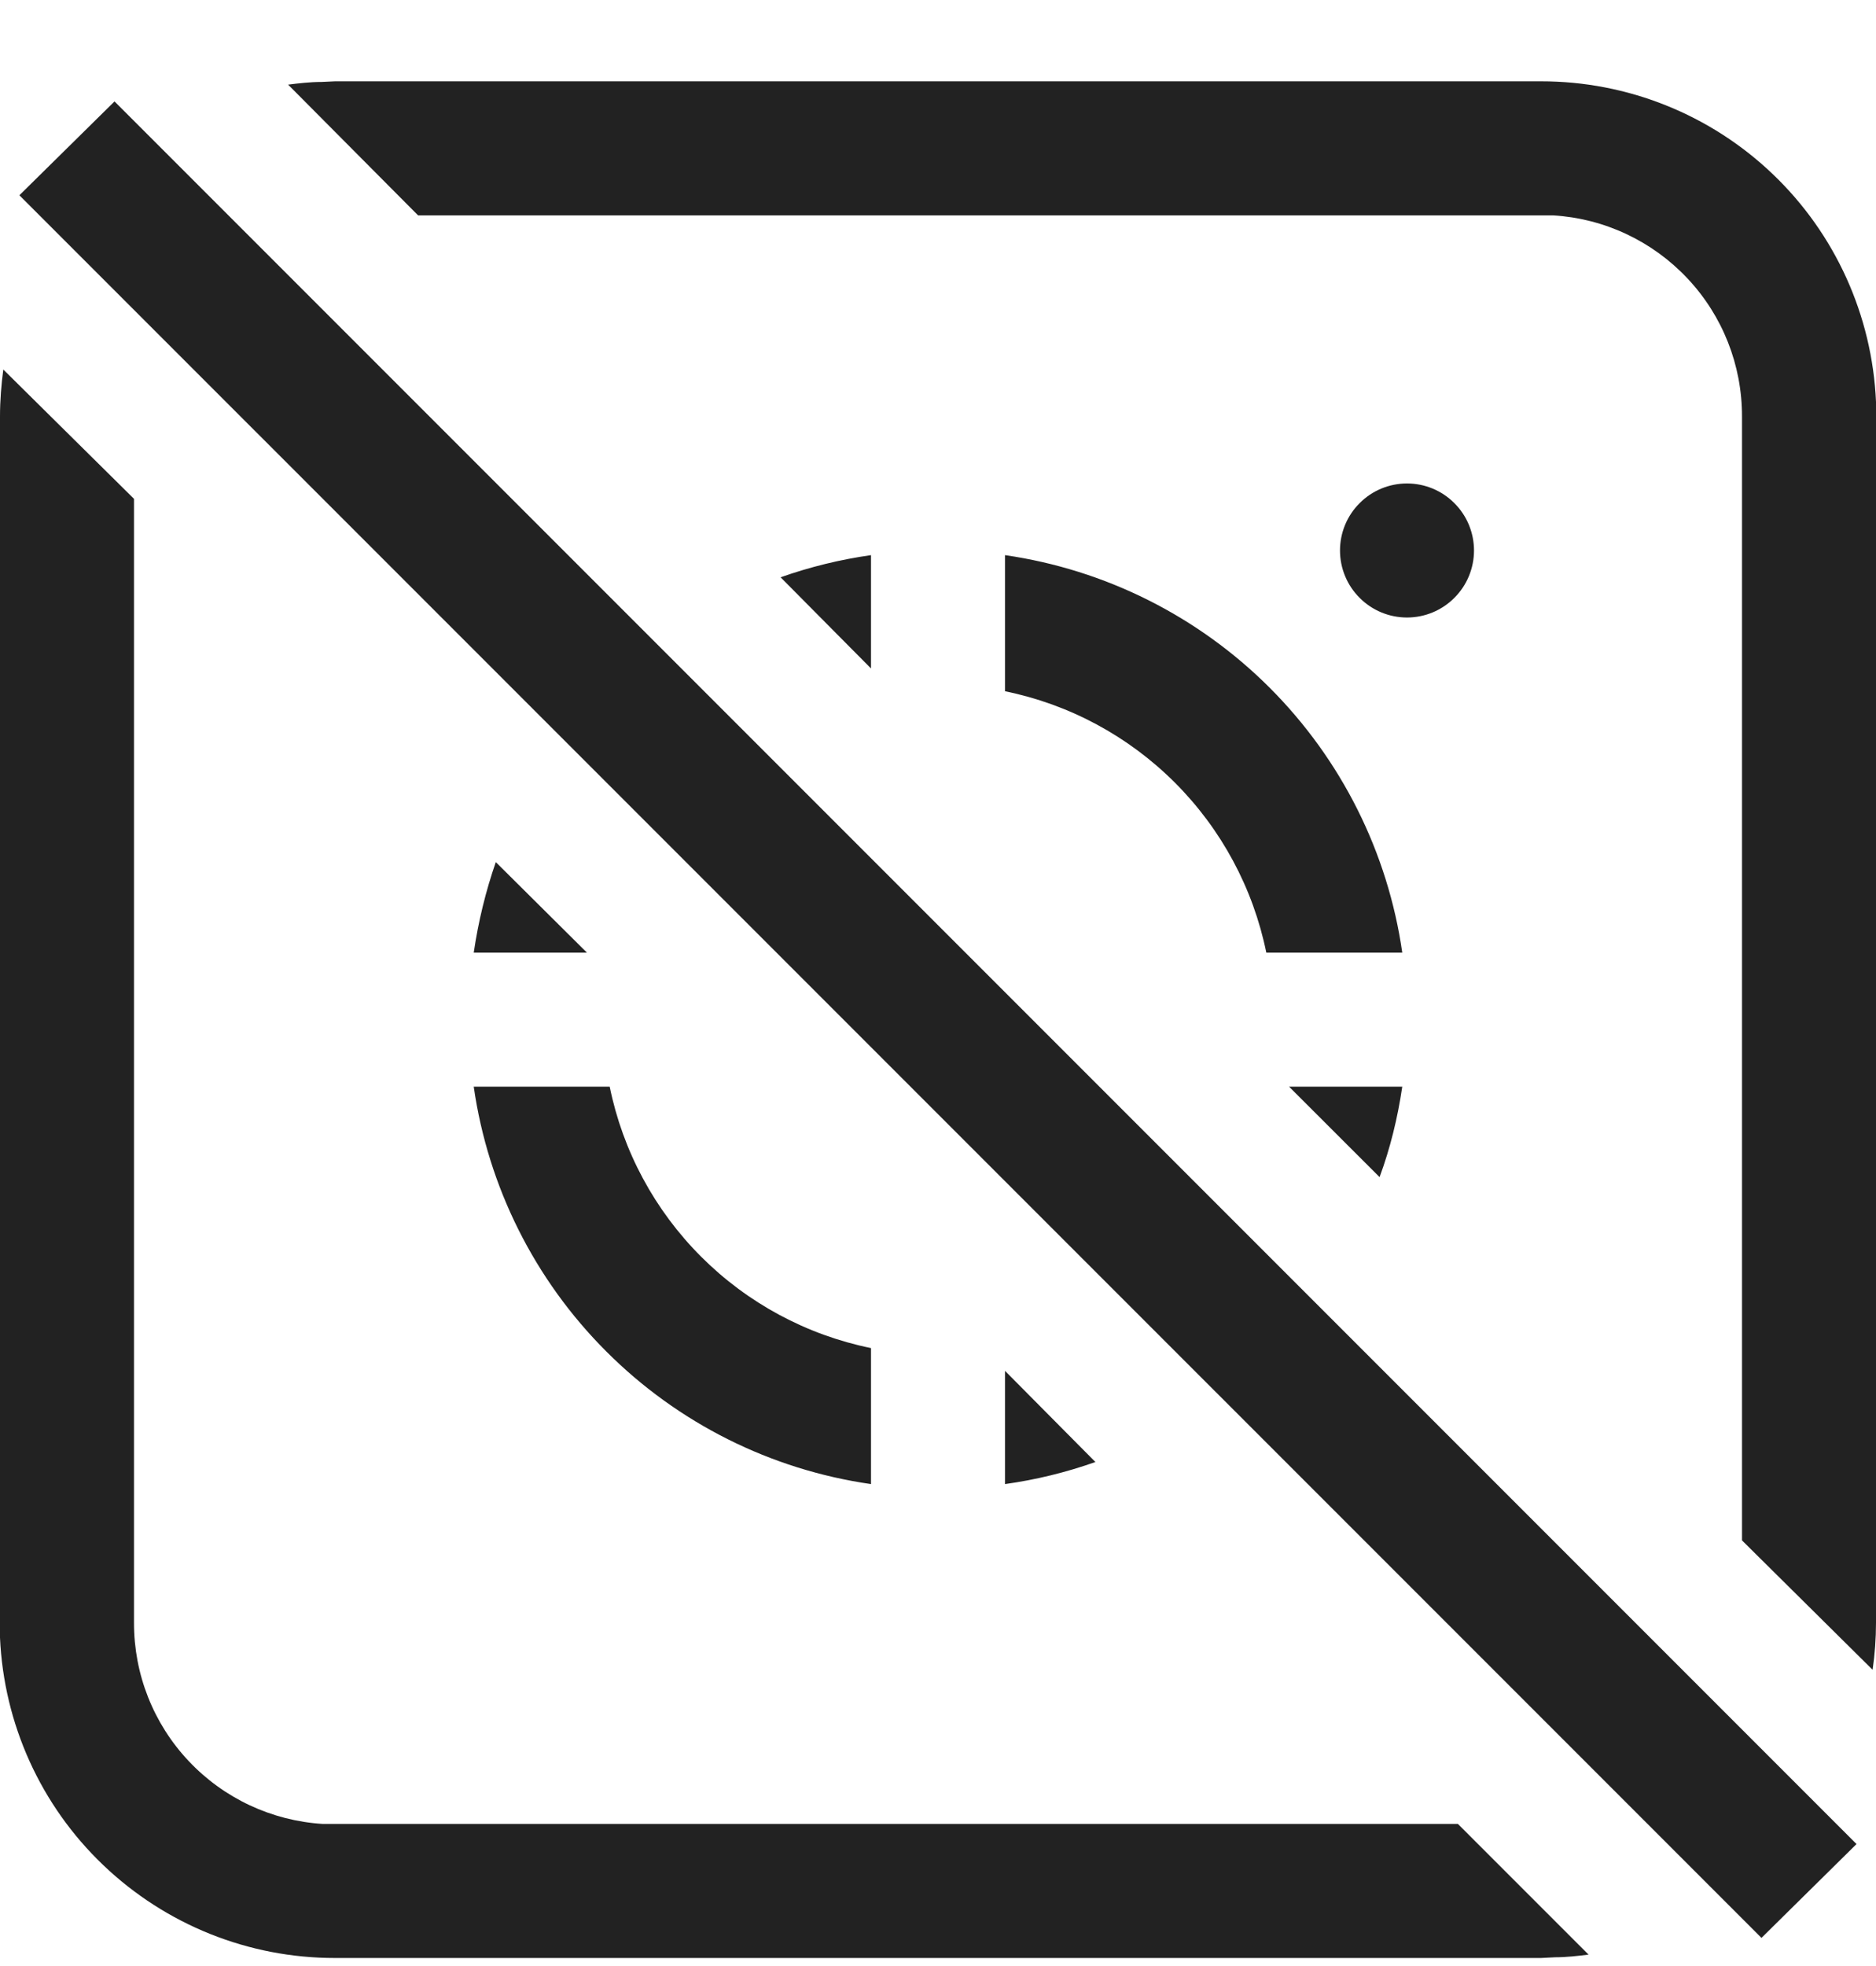 <svg width="21" height="22" viewBox="0 0 21 22" fill="none" xmlns="http://www.w3.org/2000/svg">
<path d="M0.037 4.135L1.5 5.582V18.16C1.499 18.734 1.717 19.287 2.111 19.705C2.504 20.123 3.042 20.375 3.615 20.41H16.32L17.782 21.872C17.663 21.887 17.535 21.902 17.407 21.902L17.25 21.91H3.75C2.783 21.911 1.854 21.538 1.155 20.87C0.456 20.203 0.043 19.291 0 18.325V4.66C0 4.48 0.015 4.3 0.037 4.135ZM1.282 1.135L20.782 20.635L19.718 21.685L0.217 2.185L1.282 1.135ZM17.25 0.91C18.217 0.909 19.146 1.281 19.845 1.949C20.544 2.617 20.957 3.529 21 4.495V18.16C21 18.336 20.987 18.511 20.962 18.685L19.5 17.237V4.66C19.501 4.086 19.283 3.533 18.889 3.115C18.496 2.697 17.958 2.444 17.385 2.41H4.68L3.225 0.947C3.345 0.932 3.473 0.917 3.6 0.917L3.75 0.91H17.25ZM6.825 12.16C6.972 12.881 7.328 13.542 7.848 14.062C8.368 14.582 9.029 14.938 9.75 15.085V16.607C8.628 16.446 7.588 15.925 6.787 15.123C5.985 14.322 5.464 13.282 5.303 12.16H6.825ZM11.25 15.34L12.262 16.36C11.934 16.476 11.595 16.559 11.25 16.607V15.34ZM14.43 12.16H15.697C15.645 12.512 15.562 12.85 15.443 13.172L14.43 12.16ZM11.25 6.212C12.372 6.374 13.412 6.895 14.213 7.696C15.015 8.498 15.536 9.538 15.697 10.66H14.175C14.028 9.939 13.672 9.278 13.152 8.758C12.632 8.238 11.971 7.882 11.25 7.735V6.212ZM5.55 9.647L6.57 10.66H5.303C5.355 10.307 5.438 9.97 5.55 9.647ZM9.75 6.212V7.48L8.738 6.46C9.066 6.344 9.405 6.261 9.75 6.212ZM15.75 5.41C15.949 5.41 16.14 5.489 16.28 5.63C16.421 5.77 16.5 5.961 16.5 6.16C16.5 6.359 16.421 6.55 16.28 6.69C16.14 6.831 15.949 6.91 15.75 6.91C15.551 6.91 15.36 6.831 15.22 6.69C15.079 6.55 15 6.359 15 6.16C15 5.961 15.079 5.77 15.22 5.63C15.36 5.489 15.551 5.41 15.75 5.41Z" fill="#222222"/>
</svg>

